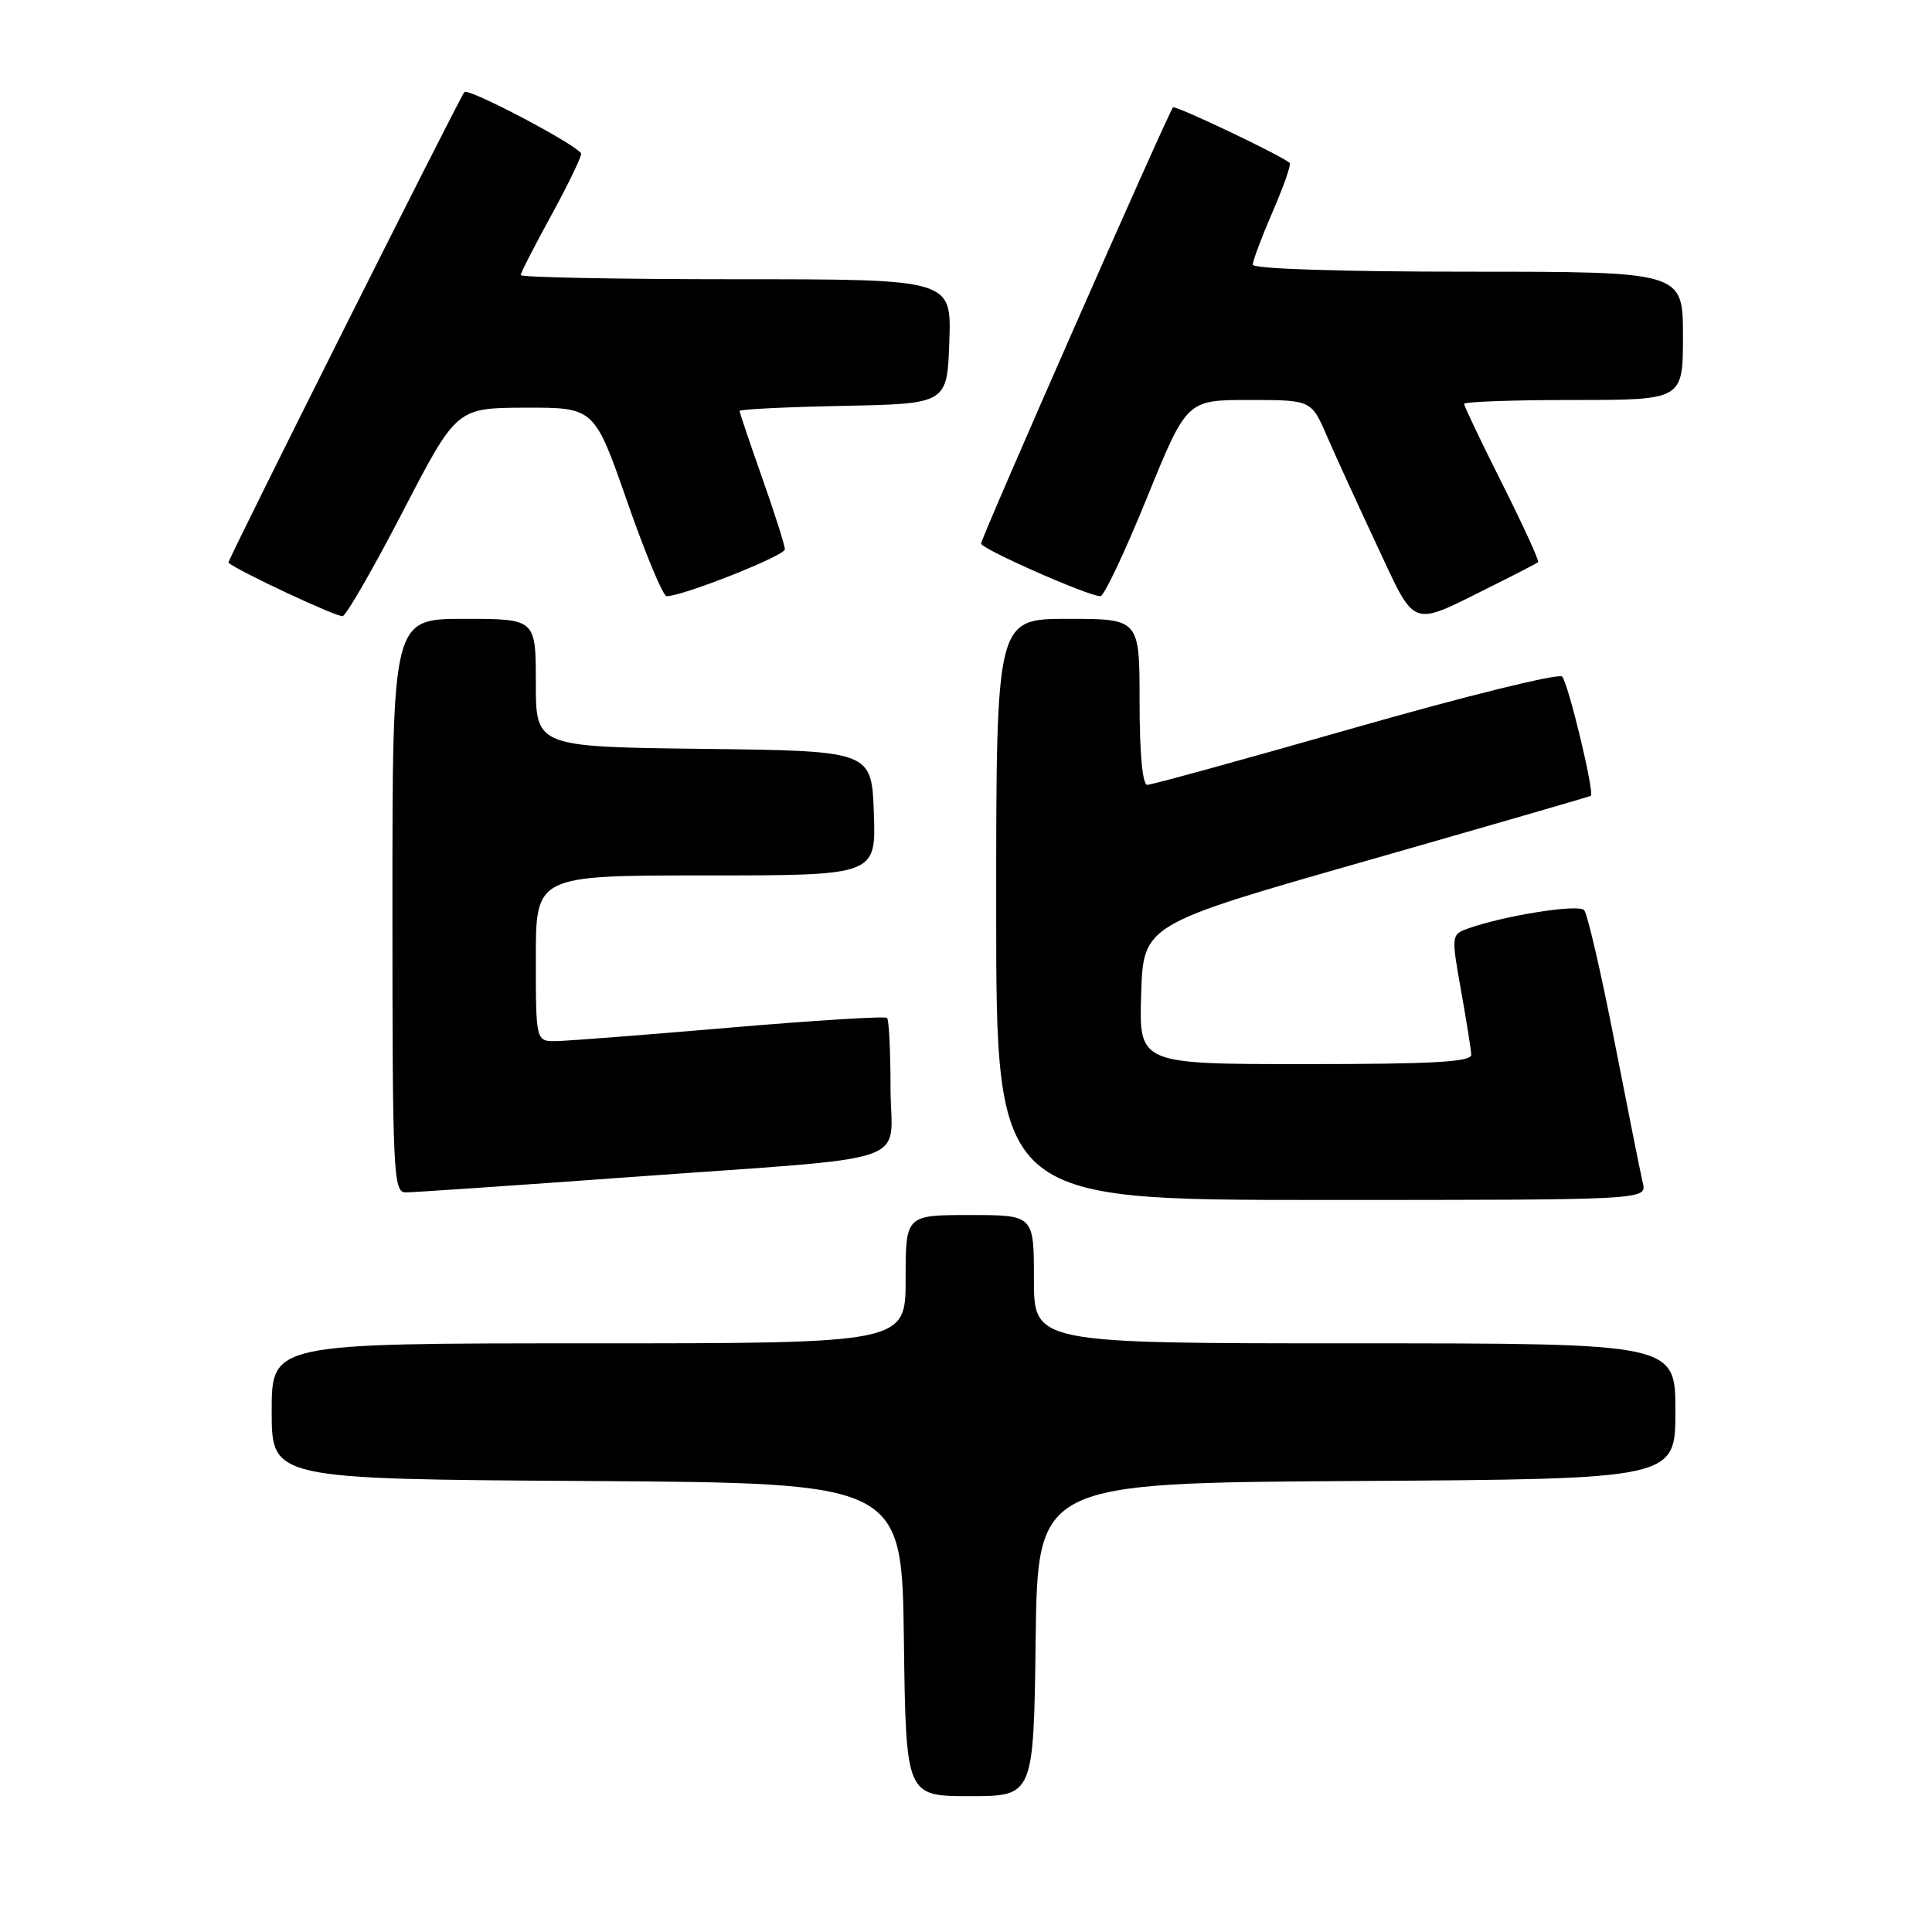 <?xml version="1.0" encoding="UTF-8" standalone="no"?>
<!DOCTYPE svg PUBLIC "-//W3C//DTD SVG 1.1//EN" "http://www.w3.org/Graphics/SVG/1.1/DTD/svg11.dtd" >
<svg xmlns="http://www.w3.org/2000/svg" xmlns:xlink="http://www.w3.org/1999/xlink" version="1.1" viewBox="0 0 256 256">
 <g >
 <path fill="currentColor"
d=" M 137.23 217.25 C 137.50 196.50 137.50 196.50 179.75 196.24 C 222.00 195.98 222.00 195.98 222.00 186.99 C 222.00 178.00 222.00 178.00 179.50 178.00 C 137.00 178.00 137.00 178.00 137.00 169.50 C 137.00 161.00 137.00 161.00 128.50 161.00 C 120.00 161.00 120.00 161.00 120.00 169.50 C 120.00 178.00 120.00 178.00 78.00 178.00 C 36.00 178.00 36.00 178.00 36.00 186.99 C 36.00 195.98 36.00 195.98 77.75 196.24 C 119.50 196.50 119.50 196.50 119.77 217.25 C 120.04 238.00 120.04 238.00 128.50 238.00 C 136.96 238.00 136.96 238.00 137.23 217.25 Z  M 217.68 156.75 C 217.39 155.51 215.70 147.07 213.93 138.00 C 212.16 128.93 210.35 121.10 209.91 120.60 C 209.15 119.75 199.17 121.34 194.39 123.08 C 192.33 123.83 192.31 124.04 193.58 131.17 C 194.30 135.20 194.92 139.06 194.95 139.75 C 194.99 140.71 189.95 141.00 172.96 141.00 C 150.92 141.00 150.92 141.00 151.21 131.75 C 151.50 122.50 151.50 122.50 181.00 114.08 C 197.22 109.44 210.63 105.56 210.79 105.45 C 211.31 105.09 207.81 90.52 206.99 89.65 C 206.56 89.18 194.24 92.22 179.62 96.40 C 165.00 100.58 152.58 104.00 152.02 104.00 C 151.39 104.00 151.00 99.83 151.00 93.00 C 151.00 82.00 151.00 82.00 141.50 82.00 C 132.00 82.00 132.00 82.00 132.00 120.50 C 132.00 159.00 132.00 159.00 175.11 159.00 C 218.22 159.00 218.22 159.00 217.68 156.75 Z  M 83.50 155.97 C 122.28 153.14 118.00 154.62 118.00 144.12 C 118.00 139.29 117.79 135.13 117.54 134.88 C 117.29 134.63 107.96 135.21 96.79 136.16 C 85.63 137.12 75.26 137.92 73.75 137.95 C 71.00 138.00 71.00 138.00 71.00 127.00 C 71.00 116.00 71.00 116.00 93.54 116.00 C 116.08 116.00 116.08 116.00 115.79 107.75 C 115.50 99.50 115.50 99.50 93.25 99.23 C 71.00 98.96 71.00 98.96 71.00 90.48 C 71.00 82.00 71.00 82.00 61.50 82.00 C 52.00 82.00 52.00 82.00 52.00 120.00 C 52.00 155.52 52.11 158.00 53.75 158.00 C 54.71 158.00 68.10 157.09 83.50 155.97 Z  M 53.41 67.72 C 60.50 54.05 60.50 54.05 69.63 54.02 C 78.76 54.00 78.76 54.00 83.12 66.50 C 85.52 73.38 87.86 79.00 88.33 79.00 C 90.47 79.00 104.00 73.64 104.00 72.79 C 104.00 72.27 102.65 68.02 101.00 63.34 C 99.35 58.67 98.00 54.66 98.00 54.45 C 98.00 54.23 104.19 53.93 111.75 53.78 C 125.50 53.50 125.50 53.50 125.79 45.25 C 126.08 37.00 126.08 37.00 97.54 37.00 C 81.84 37.00 69.00 36.75 69.00 36.45 C 69.00 36.15 70.80 32.63 73.00 28.62 C 75.20 24.61 77.00 20.90 77.00 20.38 C 77.00 19.49 62.03 11.57 61.53 12.20 C 60.77 13.18 30.07 74.40 30.26 74.56 C 31.59 75.69 44.72 81.83 45.41 81.64 C 45.91 81.51 49.51 75.24 53.41 67.72 Z  M 197.50 77.75 C 200.80 76.11 203.64 74.64 203.81 74.49 C 203.98 74.33 201.85 69.67 199.06 64.12 C 196.28 58.58 194.00 53.80 194.00 53.52 C 194.00 53.23 200.53 53.00 208.50 53.00 C 223.00 53.00 223.00 53.00 223.00 44.50 C 223.00 36.00 223.00 36.00 194.50 36.00 C 177.51 36.00 166.00 35.62 166.00 35.07 C 166.00 34.55 167.19 31.39 168.64 28.04 C 170.09 24.69 171.11 21.79 170.89 21.59 C 169.83 20.62 155.75 13.92 155.43 14.23 C 154.84 14.83 130.00 71.27 130.00 72.02 C 130.00 72.73 144.22 79.00 145.81 79.00 C 146.29 79.00 149.05 73.15 151.96 66.00 C 157.25 53.00 157.25 53.00 165.50 53.00 C 173.75 53.00 173.75 53.00 175.81 57.75 C 176.94 60.36 179.94 66.91 182.47 72.31 C 187.68 83.43 186.77 83.09 197.50 77.75 Z "/>
</g>
</svg>